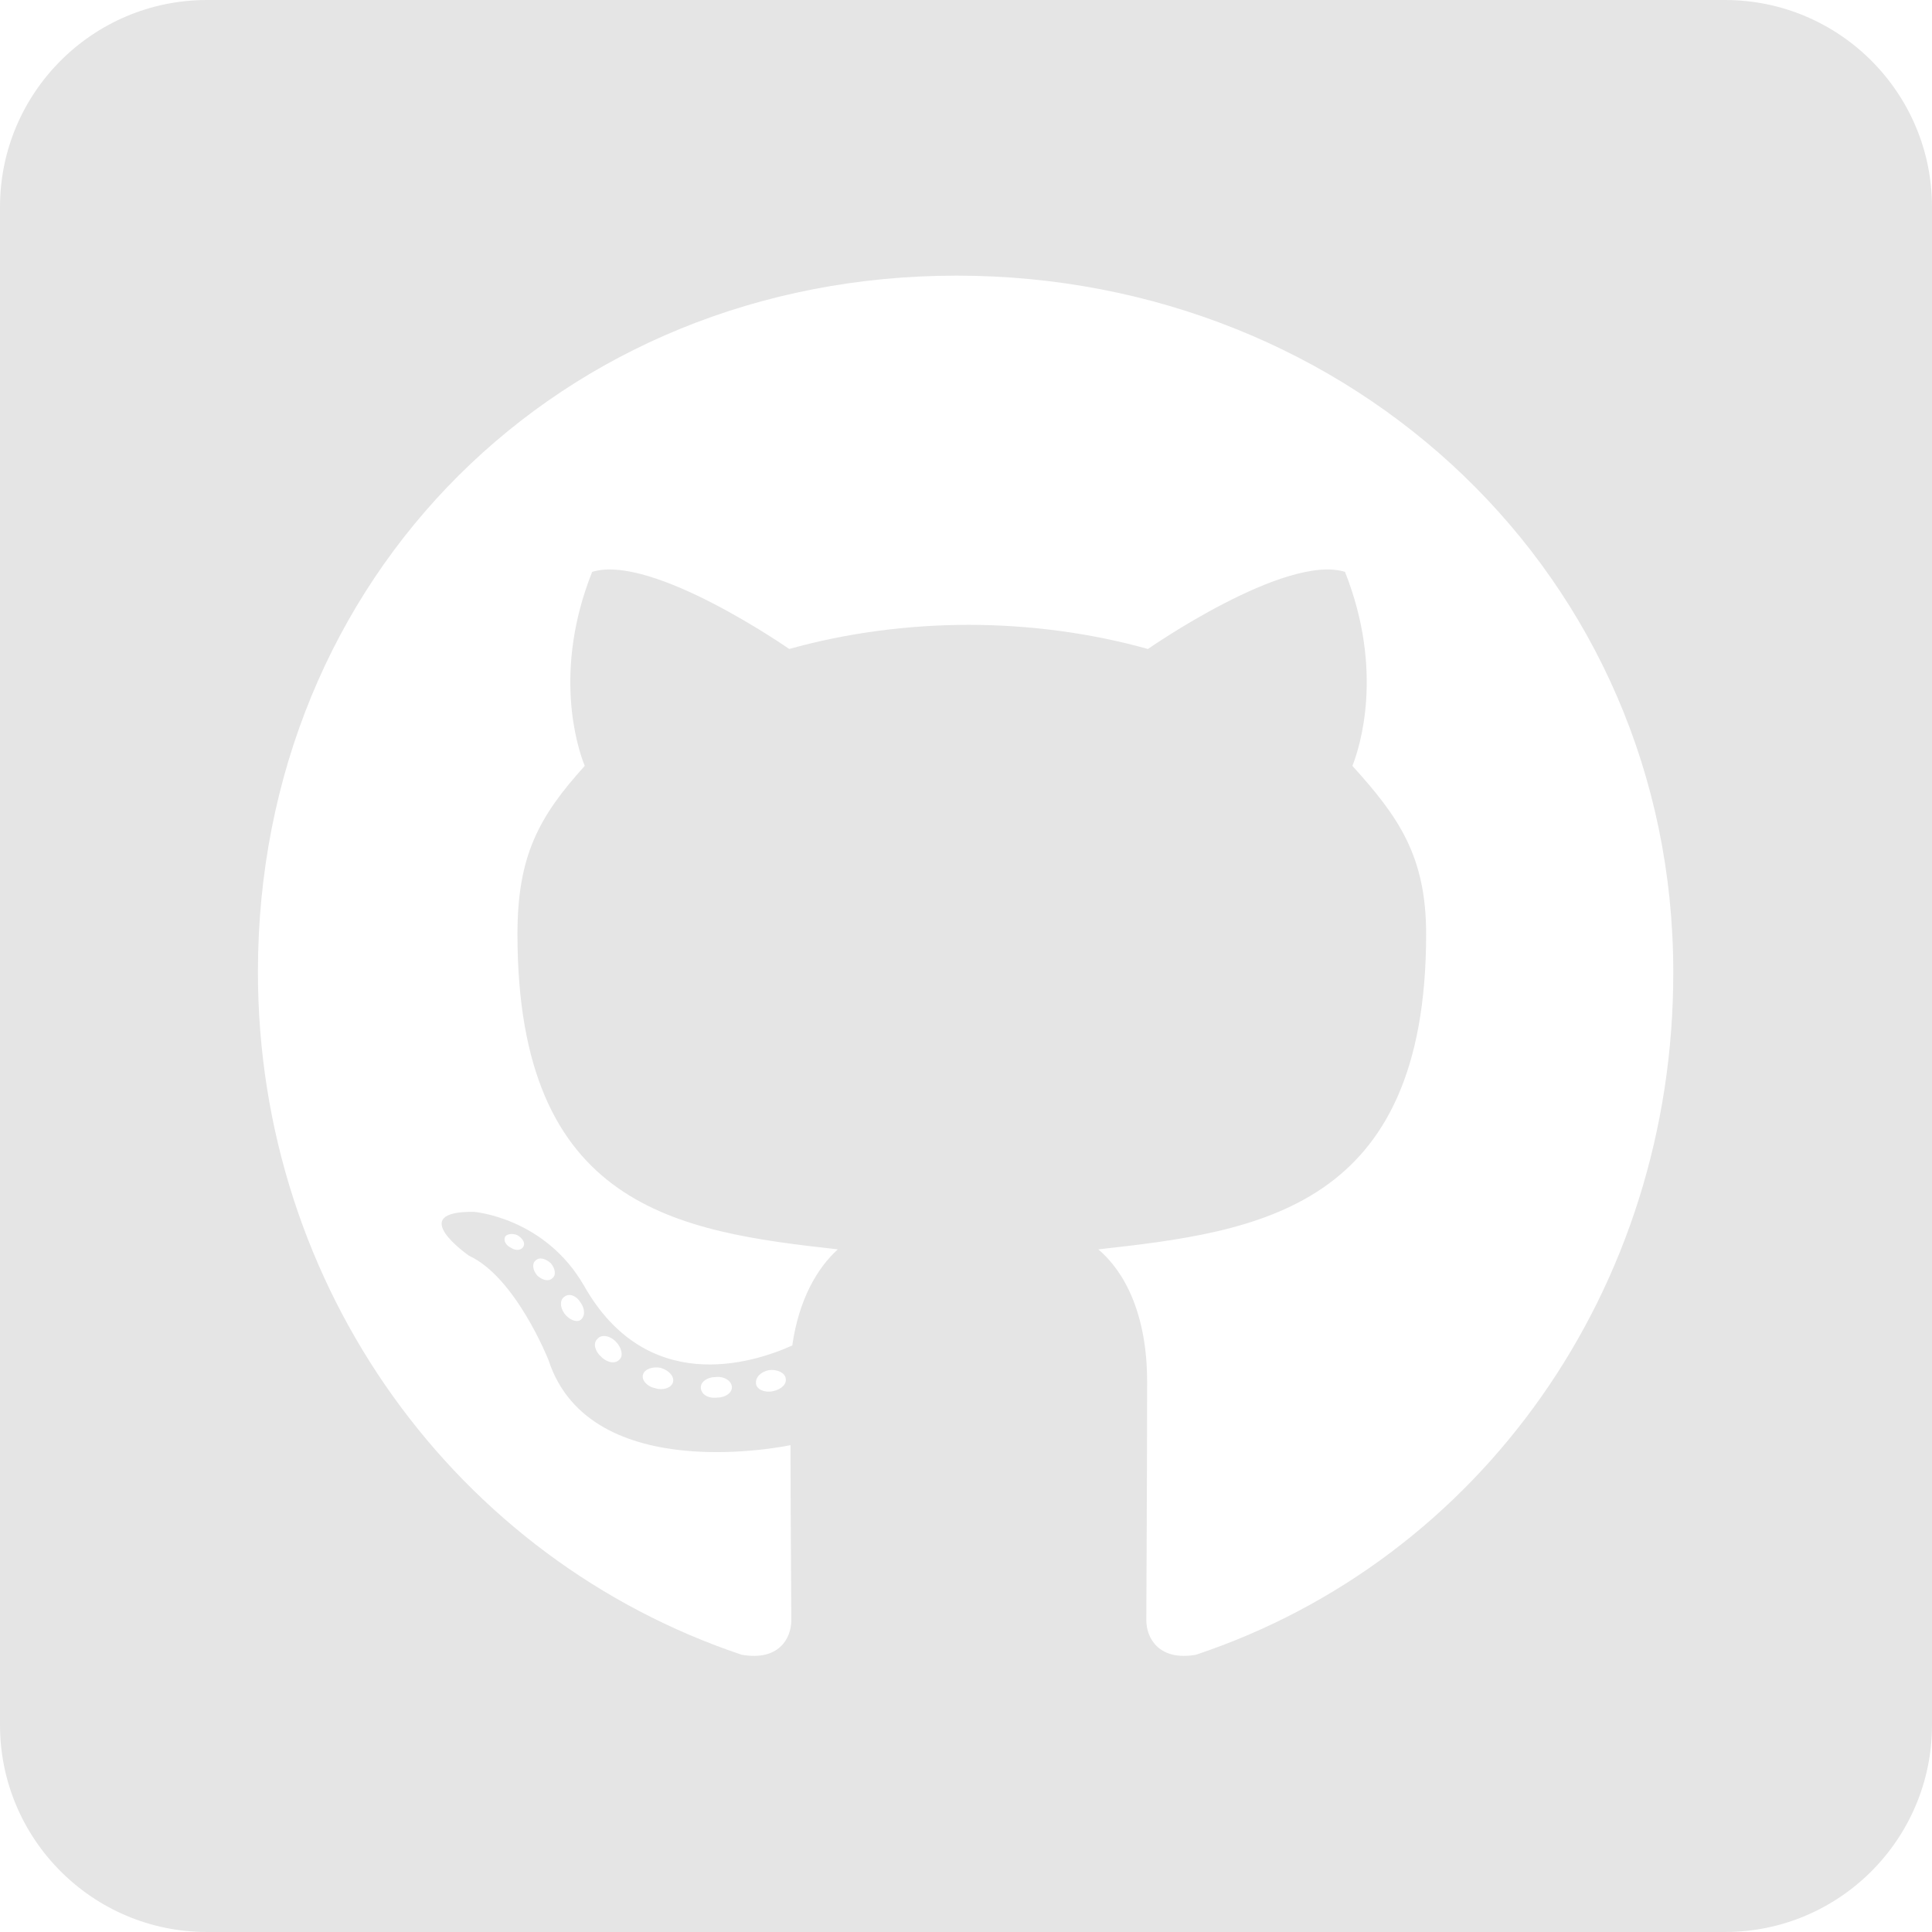 <svg width="12" height="12" viewBox="0 0 12 12" fill="none" xmlns="http://www.w3.org/2000/svg">
<path d="M10.714 0H1.286C0.576 0 0 0.576 0 1.286V10.714C0 11.424 0.576 12 1.286 12H10.714C11.424 12 12 11.424 12 10.714V1.286C12 0.576 11.424 0 10.714 0ZM7.428 10.278C7.203 10.318 7.12 10.179 7.12 10.063C7.12 9.919 7.125 9.179 7.125 8.582C7.125 8.164 6.986 7.899 6.822 7.76C7.813 7.65 8.858 7.513 8.858 5.802C8.858 5.314 8.684 5.071 8.4 4.757C8.446 4.642 8.598 4.168 8.354 3.552C7.982 3.437 7.13 4.031 7.13 4.031C6.777 3.932 6.394 3.881 6.016 3.881C5.638 3.881 5.255 3.932 4.902 4.031C4.902 4.031 4.05 3.437 3.678 3.552C3.434 4.165 3.584 4.639 3.632 4.757C3.348 5.071 3.214 5.314 3.214 5.802C3.214 7.505 4.213 7.65 5.204 7.76C5.076 7.875 4.961 8.073 4.921 8.357C4.666 8.472 4.015 8.671 3.627 7.985C3.383 7.562 2.944 7.527 2.944 7.527C2.51 7.521 2.914 7.8 2.914 7.8C3.204 7.934 3.407 8.448 3.407 8.448C3.667 9.244 4.91 8.976 4.91 8.976C4.91 9.348 4.915 9.954 4.915 10.063C4.915 10.179 4.835 10.318 4.607 10.278C2.839 9.686 1.602 8.004 1.602 6.037C1.602 3.579 3.482 1.712 5.941 1.712C8.4 1.712 10.393 3.579 10.393 6.037C10.396 8.004 9.196 9.688 7.428 10.278ZM4.8 8.641C4.749 8.652 4.701 8.63 4.696 8.596C4.69 8.555 4.725 8.521 4.776 8.51C4.827 8.504 4.875 8.526 4.88 8.561C4.888 8.596 4.854 8.63 4.8 8.641ZM4.546 8.617C4.546 8.652 4.505 8.681 4.452 8.681C4.393 8.687 4.353 8.657 4.353 8.617C4.353 8.582 4.393 8.553 4.446 8.553C4.497 8.547 4.546 8.577 4.546 8.617ZM4.179 8.588C4.168 8.622 4.114 8.638 4.069 8.622C4.018 8.612 3.983 8.571 3.994 8.537C4.004 8.502 4.058 8.486 4.104 8.496C4.157 8.512 4.192 8.553 4.179 8.588ZM3.849 8.443C3.825 8.472 3.774 8.467 3.734 8.427C3.694 8.392 3.683 8.341 3.71 8.317C3.734 8.287 3.785 8.293 3.825 8.333C3.86 8.368 3.873 8.421 3.849 8.443ZM3.605 8.199C3.581 8.215 3.536 8.199 3.506 8.159C3.477 8.119 3.477 8.073 3.506 8.054C3.536 8.03 3.581 8.049 3.605 8.089C3.635 8.129 3.635 8.178 3.605 8.199V8.199ZM3.431 7.939C3.407 7.963 3.367 7.95 3.337 7.923C3.308 7.888 3.303 7.848 3.327 7.829C3.351 7.805 3.391 7.819 3.421 7.846C3.45 7.88 3.455 7.921 3.431 7.939ZM3.252 7.741C3.241 7.765 3.206 7.771 3.177 7.752C3.142 7.736 3.126 7.706 3.137 7.682C3.147 7.666 3.177 7.658 3.212 7.671C3.246 7.69 3.263 7.72 3.252 7.741Z" fill="#E5E5E5"/>
</svg>
